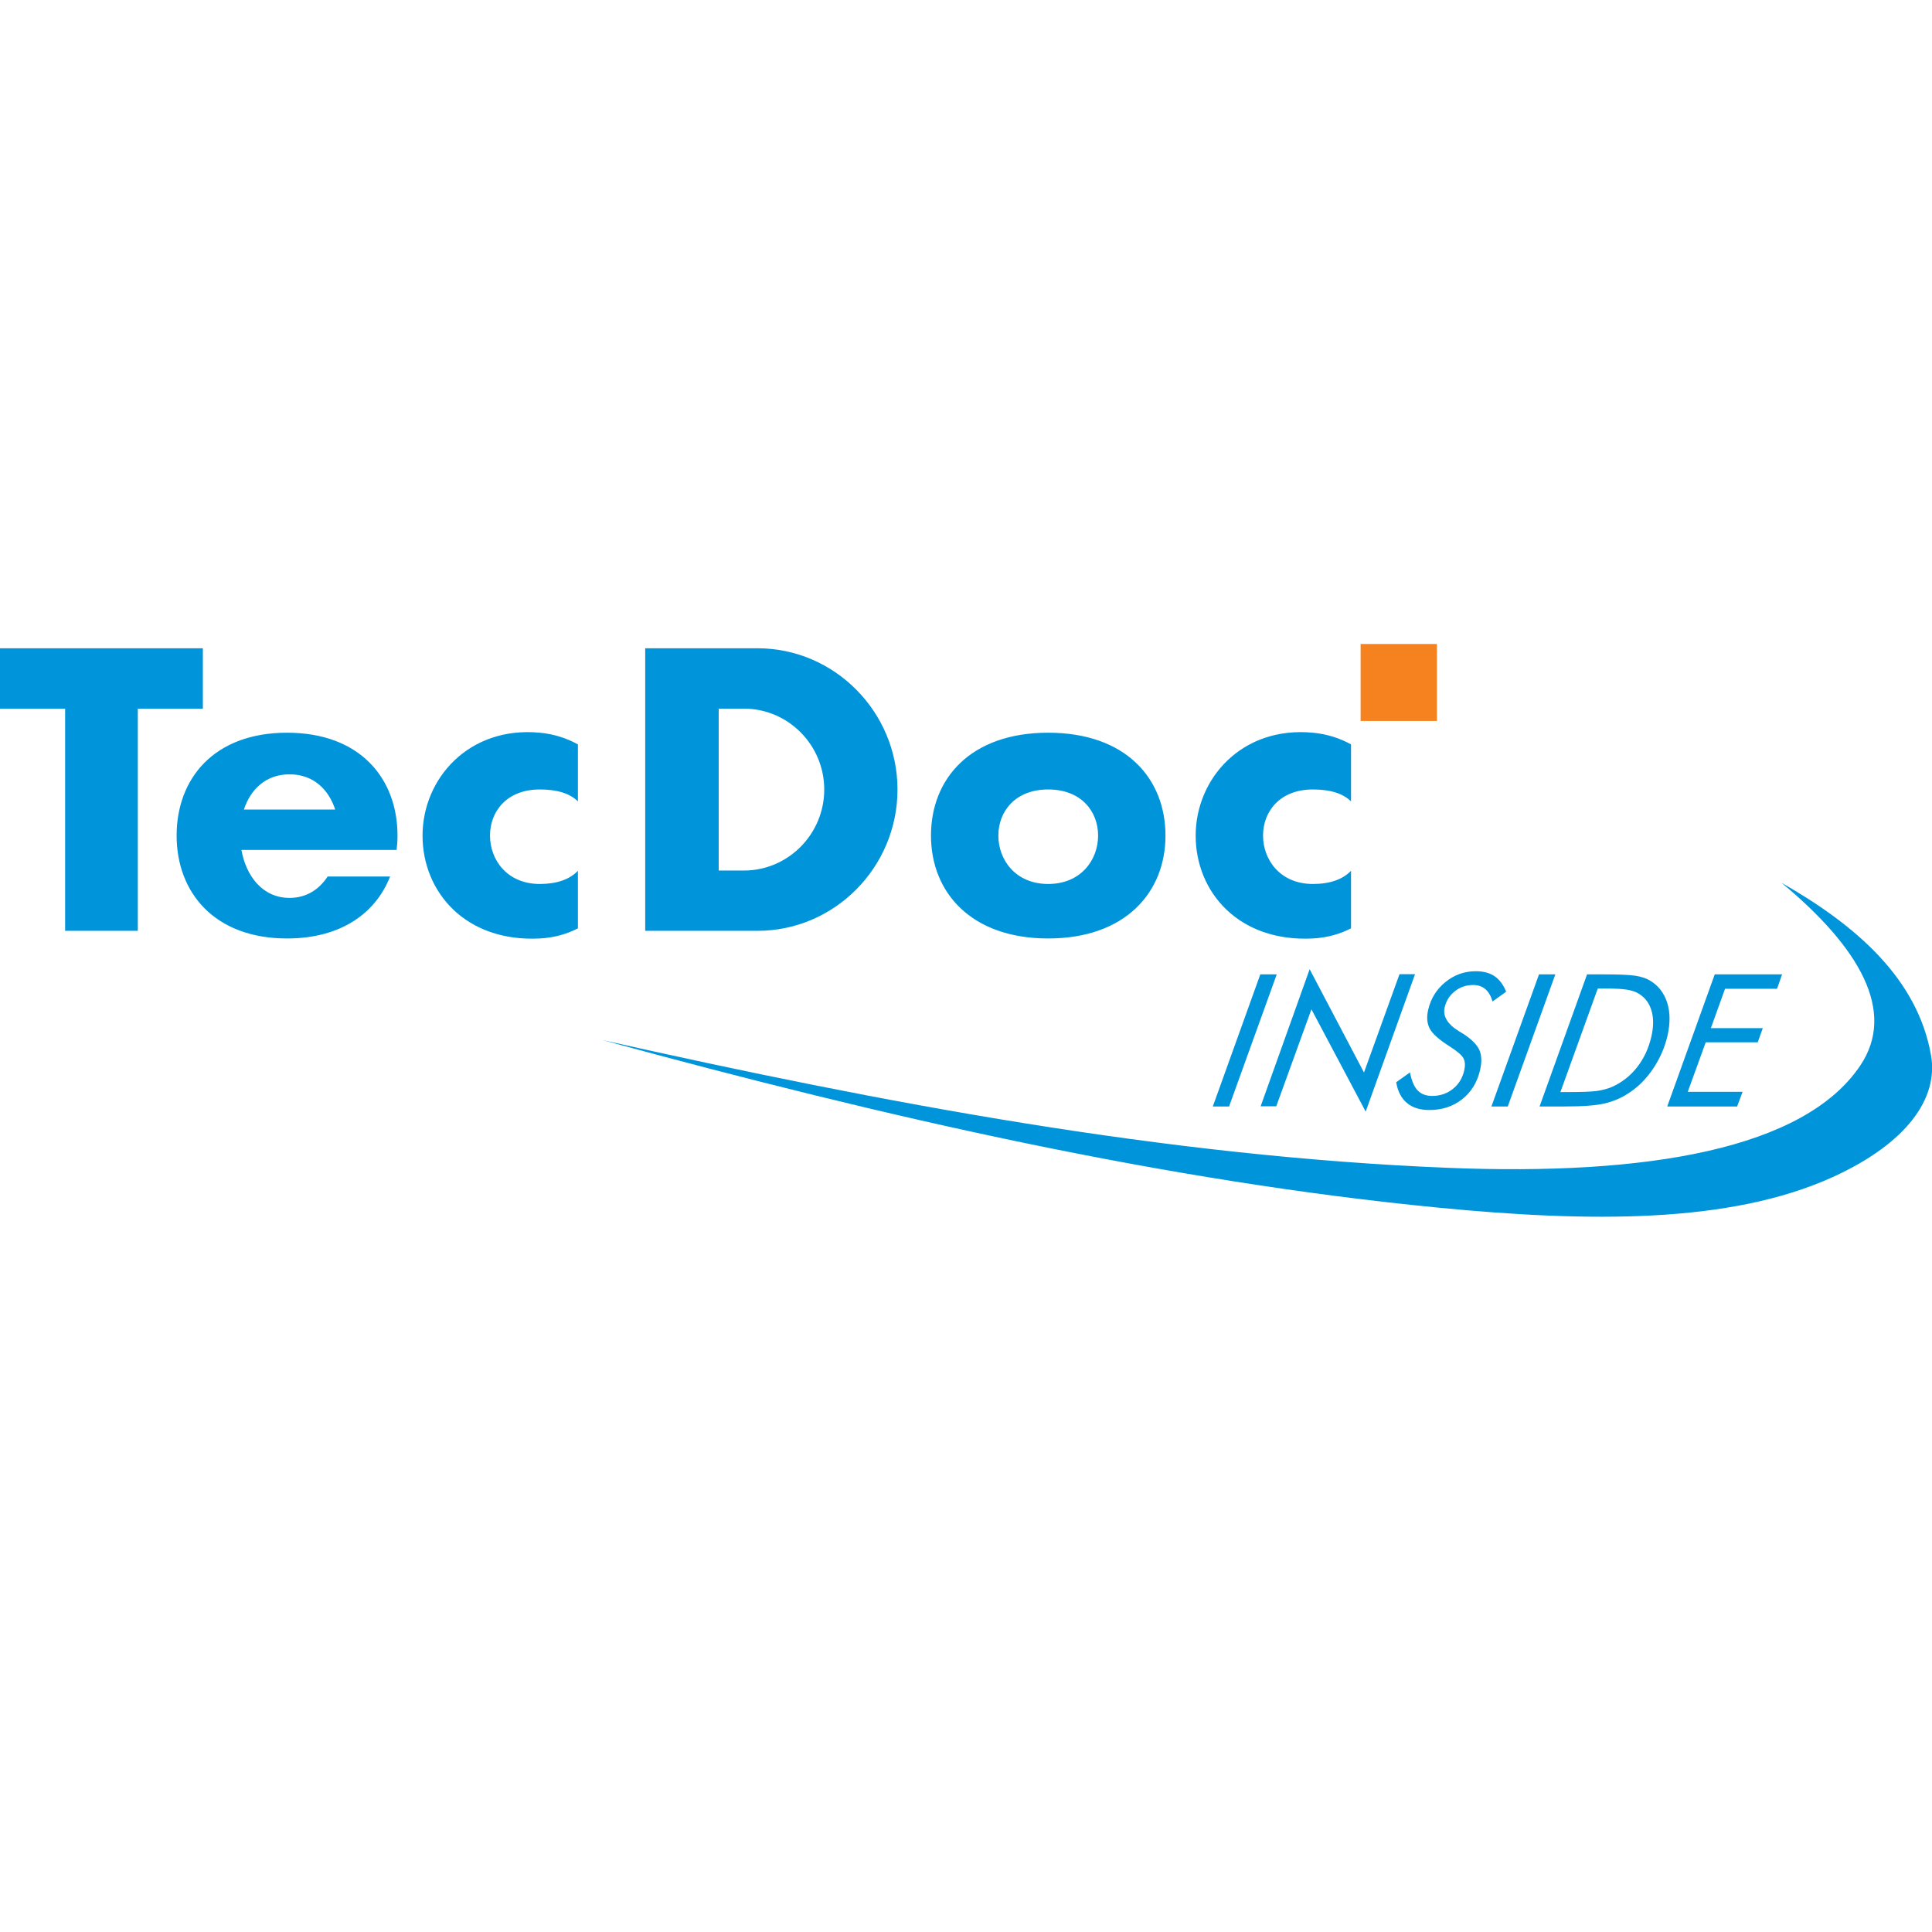 <svg width="24" height="24" viewBox="0 0 24 24" fill="none" xmlns="http://www.w3.org/2000/svg">
<path fill-rule="evenodd" clip-rule="evenodd" d="M22.13 10.966C23.101 11.771 23.561 12.566 23.108 13.238C22.412 14.273 20.465 14.608 17.984 14.507C14.48 14.365 10.984 13.704 7.484 12.92C11.009 13.883 14.488 14.674 17.879 15.003C19.732 15.182 21.487 15.205 22.769 14.621C23.687 14.203 24.082 13.643 23.988 13.11C23.822 12.165 23.07 11.501 22.13 10.966Z" fill="#0095DA"/>
<path d="M15.066 13.745L15.656 12.104H15.86L15.268 13.745H15.066Z" fill="#0095DA"/>
<path d="M15.66 13.743L16.269 12.04L16.944 13.323L17.385 12.102H17.578L16.965 13.809L16.291 12.538L15.854 13.743H15.66Z" fill="#0095DA"/>
<path d="M17.344 13.444L17.515 13.322C17.536 13.427 17.567 13.501 17.611 13.546C17.654 13.591 17.714 13.614 17.791 13.614C17.89 13.614 17.975 13.585 18.048 13.527C18.12 13.47 18.167 13.393 18.189 13.298C18.203 13.238 18.2 13.188 18.181 13.149C18.161 13.109 18.102 13.058 18.004 12.996C17.878 12.916 17.797 12.844 17.762 12.78C17.727 12.715 17.72 12.637 17.741 12.545C17.774 12.404 17.845 12.289 17.955 12.2C18.065 12.11 18.191 12.065 18.333 12.065C18.428 12.065 18.506 12.086 18.566 12.127C18.628 12.169 18.675 12.233 18.71 12.319L18.541 12.441C18.521 12.372 18.491 12.321 18.451 12.287C18.412 12.253 18.361 12.236 18.299 12.236C18.213 12.236 18.137 12.262 18.072 12.314C18.006 12.366 17.965 12.433 17.946 12.514C17.921 12.624 17.981 12.723 18.125 12.811C18.151 12.827 18.17 12.839 18.184 12.847C18.285 12.914 18.349 12.98 18.378 13.045C18.406 13.111 18.409 13.194 18.386 13.293C18.351 13.445 18.277 13.565 18.164 13.655C18.051 13.744 17.915 13.789 17.756 13.789C17.639 13.789 17.546 13.76 17.477 13.701C17.407 13.643 17.363 13.557 17.344 13.444Z" fill="#0095DA"/>
<path d="M18.527 13.745L19.118 12.104H19.321L18.73 13.745H18.527Z" fill="#0095DA"/>
<path d="M19.384 13.566H19.489C19.655 13.566 19.772 13.561 19.839 13.552C19.907 13.542 19.967 13.526 20.02 13.504C20.143 13.45 20.248 13.369 20.334 13.261C20.42 13.152 20.48 13.024 20.514 12.877C20.542 12.754 20.543 12.646 20.515 12.553C20.487 12.46 20.434 12.39 20.356 12.343C20.321 12.321 20.274 12.305 20.216 12.295C20.158 12.285 20.073 12.28 19.961 12.28H19.848L19.384 13.566ZM19.125 13.745L19.715 12.104H19.934C20.117 12.104 20.244 12.11 20.315 12.121C20.386 12.132 20.444 12.151 20.49 12.177C20.597 12.239 20.669 12.33 20.709 12.451C20.748 12.572 20.75 12.71 20.714 12.867C20.68 13.014 20.62 13.15 20.535 13.276C20.45 13.402 20.349 13.504 20.231 13.58C20.14 13.64 20.042 13.682 19.935 13.707C19.828 13.733 19.66 13.745 19.431 13.745H19.125Z" fill="#0095DA"/>
<path d="M21.647 13.563L21.579 13.745H20.711L21.301 12.104H22.138L22.075 12.283H21.429L21.253 12.772H21.898L21.835 12.948H21.189L20.966 13.563H21.647Z" fill="#0095DA"/>
<path fill-rule="evenodd" clip-rule="evenodd" d="M13.021 9.102C13.988 9.102 14.478 9.674 14.478 10.38C14.478 11.085 13.98 11.658 13.021 11.658C12.063 11.658 11.565 11.085 11.565 10.38C11.565 9.674 12.055 9.102 13.021 9.102ZM9.41 8.053C10.367 8.053 11.149 8.843 11.149 9.808C11.149 10.774 10.367 11.563 9.41 11.563H8.015V8.053C8.48 8.053 8.945 8.053 9.41 8.053ZM8.928 10.814H9.242C9.791 10.814 10.239 10.361 10.239 9.808C10.239 9.255 9.791 8.803 9.242 8.803H8.928V10.814ZM0 8.804H0.809V11.563H1.712V8.804H2.52V8.053H0V8.804ZM3.566 9.102C4.476 9.102 4.938 9.674 4.938 10.38C4.938 10.44 4.934 10.499 4.927 10.558C4.284 10.558 3.642 10.558 2.999 10.558C3.056 10.878 3.258 11.154 3.597 11.154C3.809 11.154 3.967 11.046 4.07 10.888H4.846C4.669 11.341 4.238 11.658 3.566 11.658C2.662 11.658 2.194 11.085 2.194 10.38C2.194 9.674 2.656 9.102 3.566 9.102ZM4.164 10.056C4.081 9.805 3.892 9.619 3.597 9.619C3.303 9.619 3.113 9.805 3.03 10.056H4.164ZM6.706 9.102C6.886 9.119 7.043 9.172 7.179 9.247V9.955C7.076 9.854 6.918 9.807 6.706 9.807C6.295 9.807 6.087 10.08 6.087 10.38C6.087 10.68 6.298 10.981 6.706 10.981C6.917 10.981 7.076 10.925 7.179 10.817V11.532C7.045 11.602 6.888 11.648 6.706 11.658C5.788 11.706 5.249 11.085 5.249 10.38C5.249 9.674 5.823 9.018 6.706 9.102ZM16.309 9.102C16.489 9.119 16.647 9.172 16.783 9.247V9.955C16.68 9.854 16.521 9.807 16.309 9.807C15.899 9.807 15.69 10.08 15.69 10.38C15.69 10.68 15.902 10.981 16.309 10.981C16.521 10.981 16.679 10.925 16.783 10.817V11.532C16.648 11.602 16.491 11.648 16.309 11.658C15.392 11.706 14.853 11.085 14.853 10.38C14.853 9.674 15.426 9.018 16.309 9.102ZM13.021 9.807C13.432 9.807 13.641 10.08 13.641 10.38C13.641 10.68 13.429 10.981 13.021 10.981C12.614 10.981 12.402 10.68 12.402 10.38C12.402 10.08 12.611 9.807 13.021 9.807Z" fill="#0095DA"/>
<path fill-rule="evenodd" clip-rule="evenodd" d="M16.902 8H17.85V8.956H16.902V8Z" fill="#F5821F"/>
</svg>
